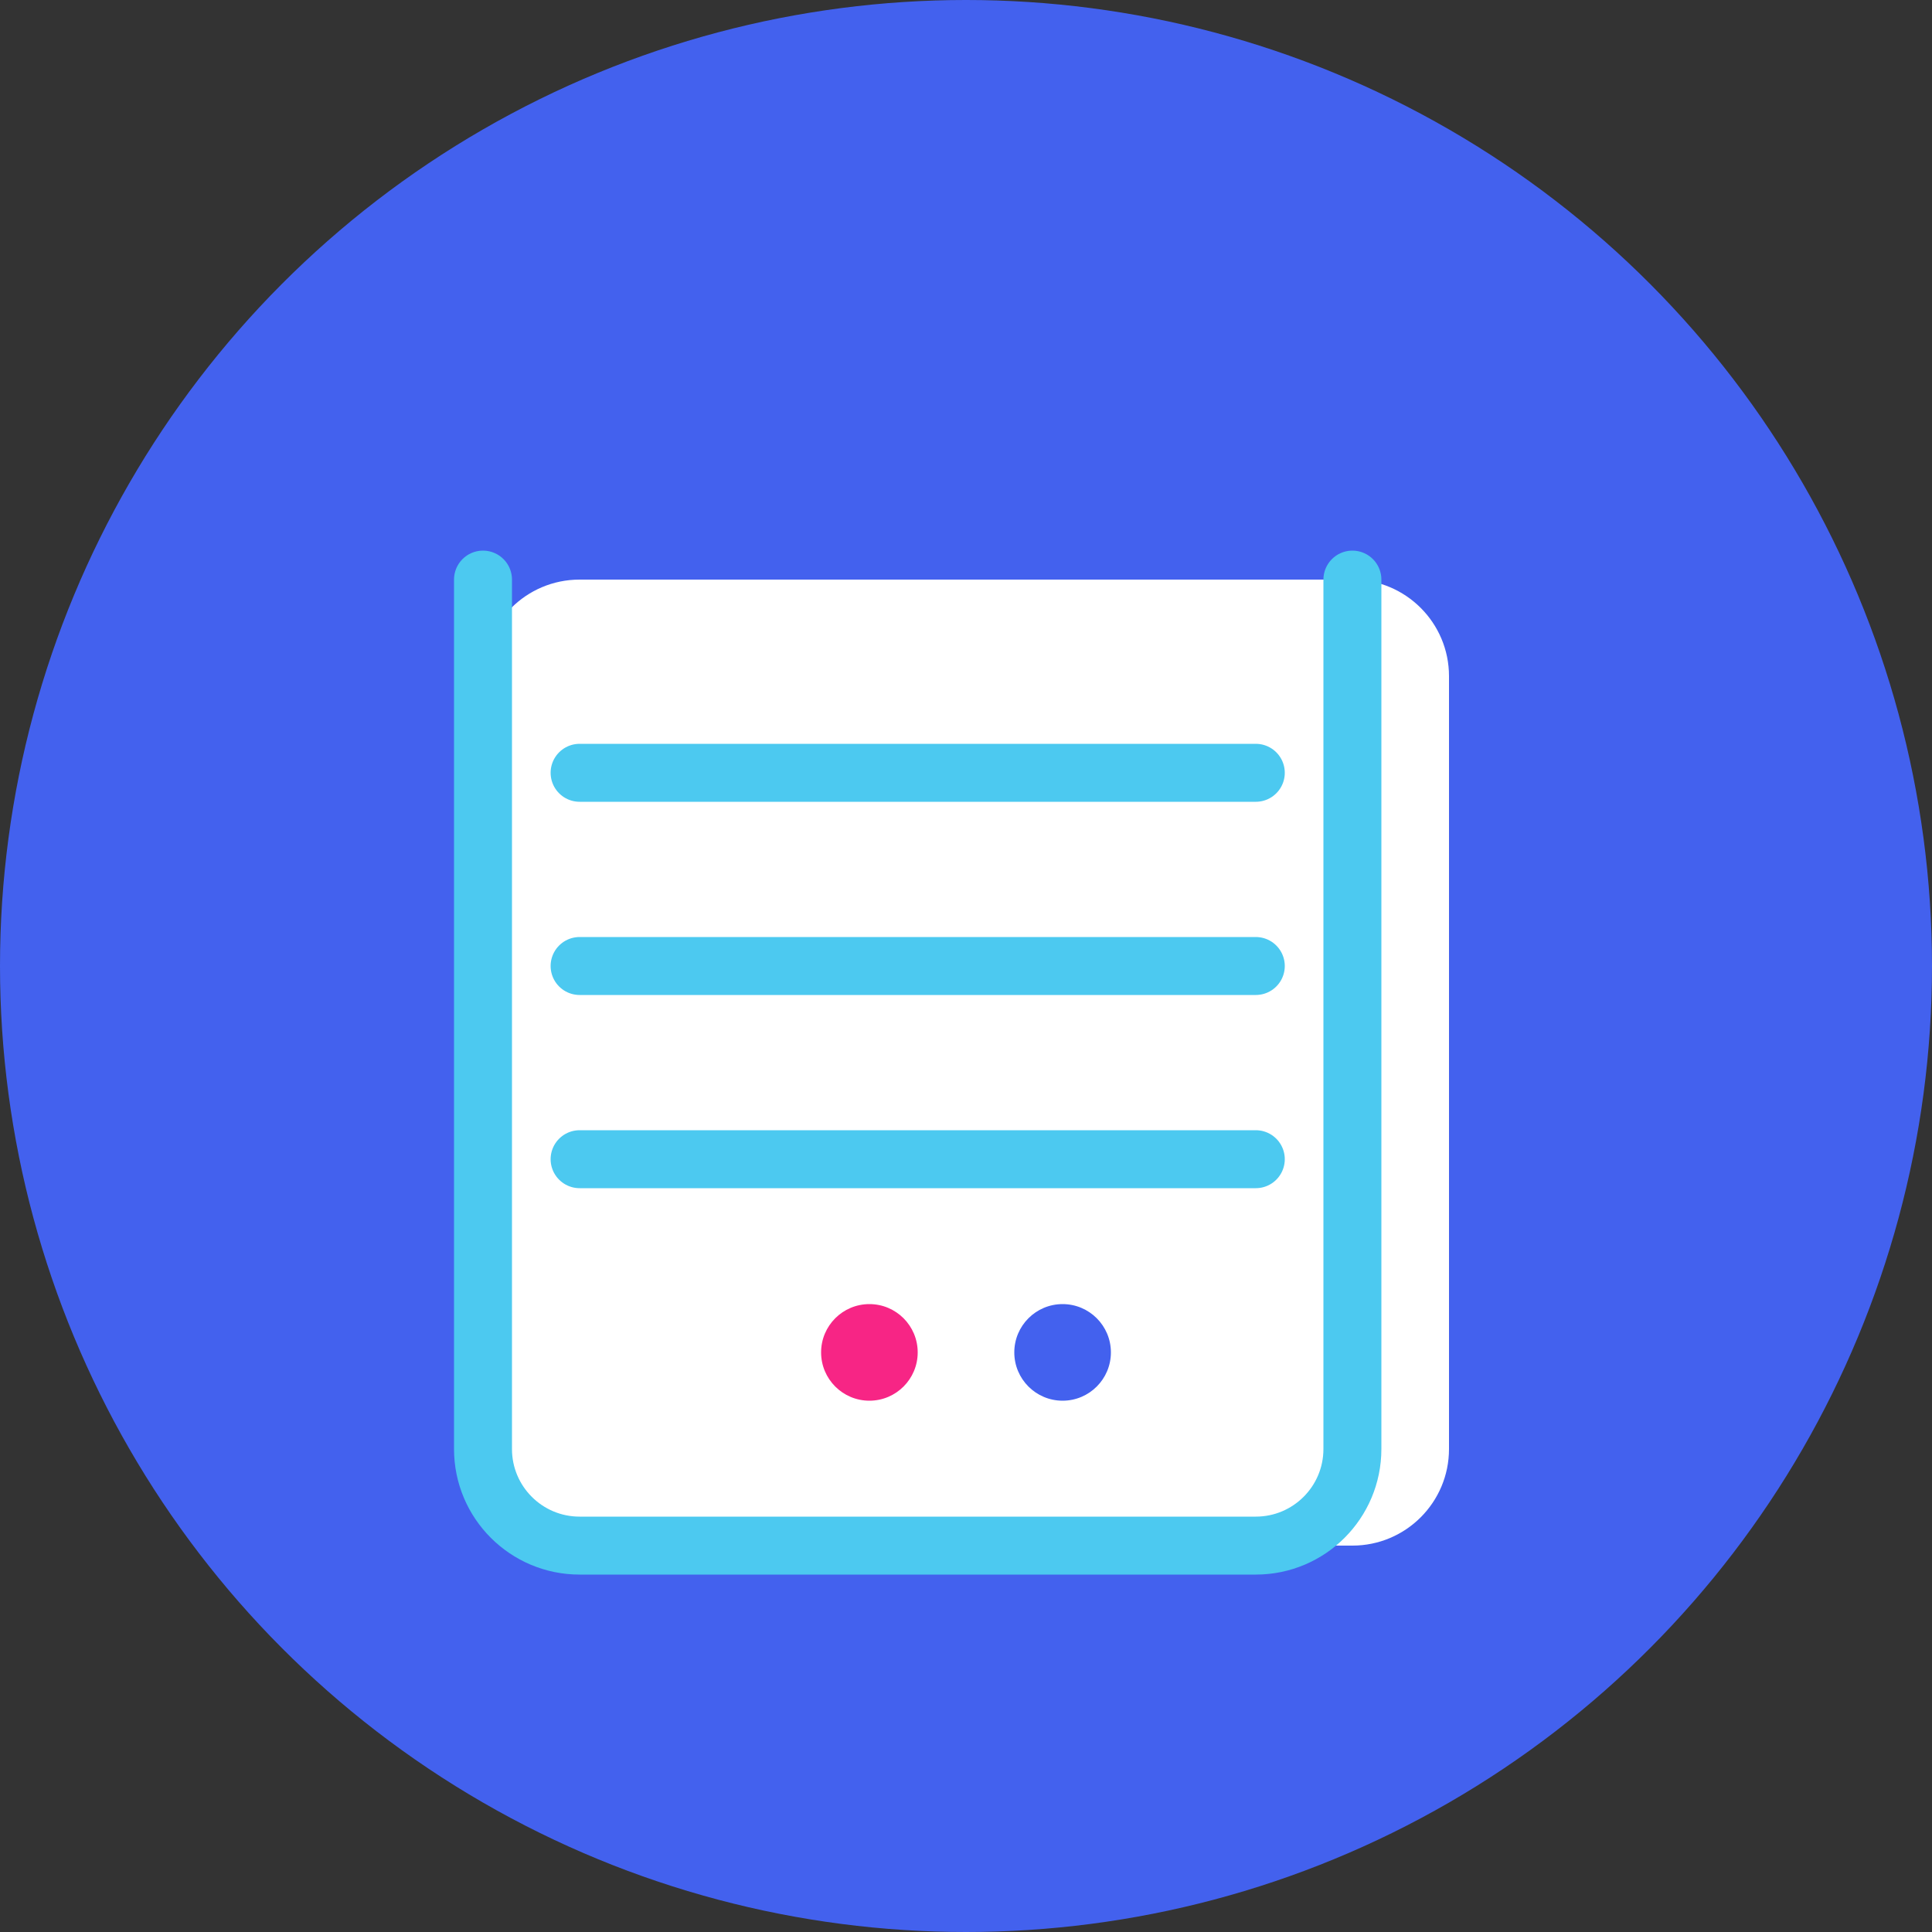 <?xml version="1.0" encoding="UTF-8"?>
<svg width="200px" height="200px" viewBox="0 0 200 200" version="1.1" xmlns="http://www.w3.org/2000/svg">
    <rect x="0" y="0" width="200" height="200" fill="#333333" stroke="none"/>
    <g stroke="none" stroke-width="1" fill="none" fill-rule="evenodd">
        <circle fill="#4361EE" cx="100" cy="100" r="100"></circle>
        <path d="M150,70 L150,150 C150,155.523 145.523,160 140,160 L60,160 C54.477,160 50,155.523 50,150 L50,70 C50,64.477 54.477,60 60,60 L140,60 C145.523,60 150,64.477 150,70 Z" fill="#FFFFFF"></path>
        <path d="M140,60 L140,150 C140,155.523 135.523,160 130,160 L60,160 C54.477,160 50,155.523 50,150 L50,60" stroke="#4CC9F0" stroke-width="6" stroke-linecap="round"></path>
        <path d="M60,120 L130,120" stroke="#4CC9F0" stroke-width="6" stroke-linecap="round"></path>
        <path d="M60,100 L130,100" stroke="#4CC9F0" stroke-width="6" stroke-linecap="round"></path>
        <path d="M60,80 L130,80" stroke="#4CC9F0" stroke-width="6" stroke-linecap="round"></path>
        <path d="M95,140 C95,142.761 92.761,145 90,145 C87.239,145 85,142.761 85,140 C85,137.239 87.239,135 90,135 C92.761,135 95,137.239 95,140 Z" fill="#F72585"></path>
        <path d="M115,140 C115,142.761 112.761,145 110,145 C107.239,145 105,142.761 105,140 C105,137.239 107.239,135 110,135 C112.761,135 115,137.239 115,140 Z" fill="#4361EE"></path>
    </g>
</svg>
